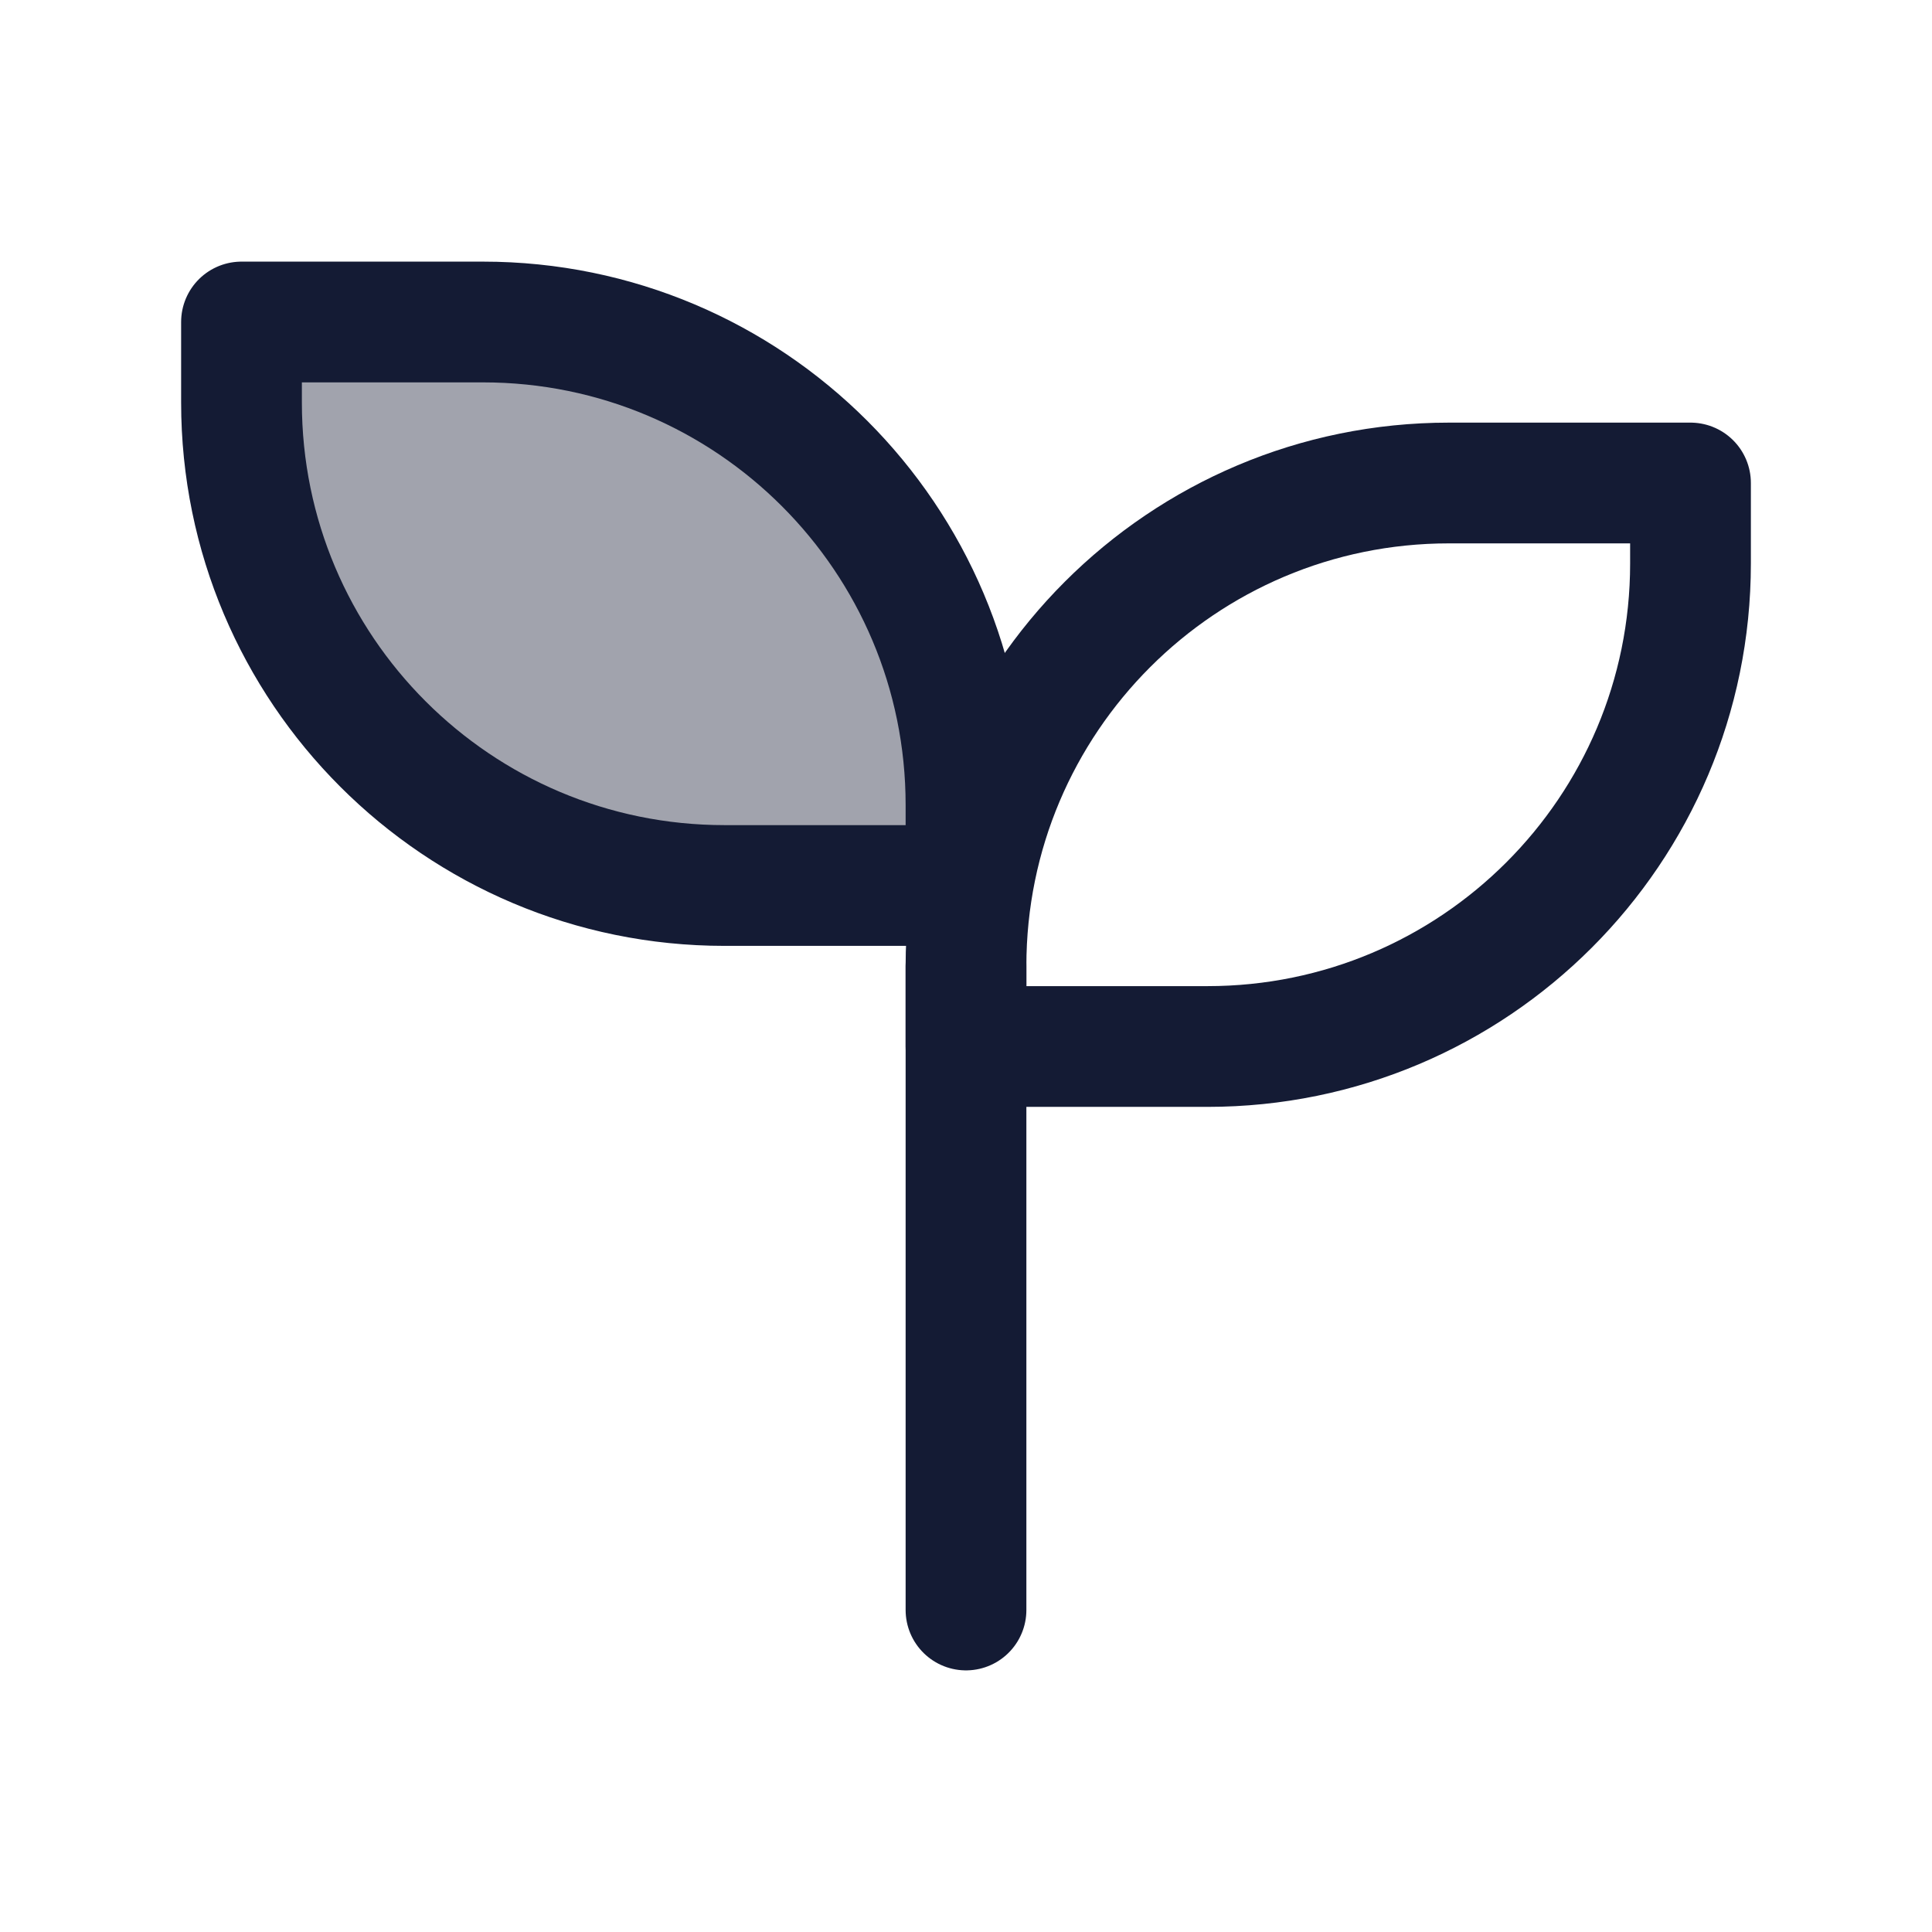 <svg width="24" height="24" viewBox="0 0 24 24" fill="none" xmlns="http://www.w3.org/2000/svg">
<path opacity="0.4" d="M12 10V11H9C5.686 11 3 8.314 3 5V4H6C9.314 4 12 6.686 12 10Z" fill="#141B34"/>
<path d="M12 12V20" stroke="#141B34" stroke-width="1.5" stroke-linecap="round" stroke-linejoin="round"/>
<path d="M12 12V13H15C18.314 13 21 10.314 21 7V6H18C14.686 6 12 8.686 12 12Z" stroke="#141B34" stroke-width="1.5" stroke-linecap="round" stroke-linejoin="round"/>
<path d="M12 10V11H9C5.686 11 3 8.314 3 5V4H6C9.314 4 12 6.686 12 10Z" stroke="#141B34" stroke-width="1.5" stroke-linecap="round" stroke-linejoin="round"/>
</svg>
